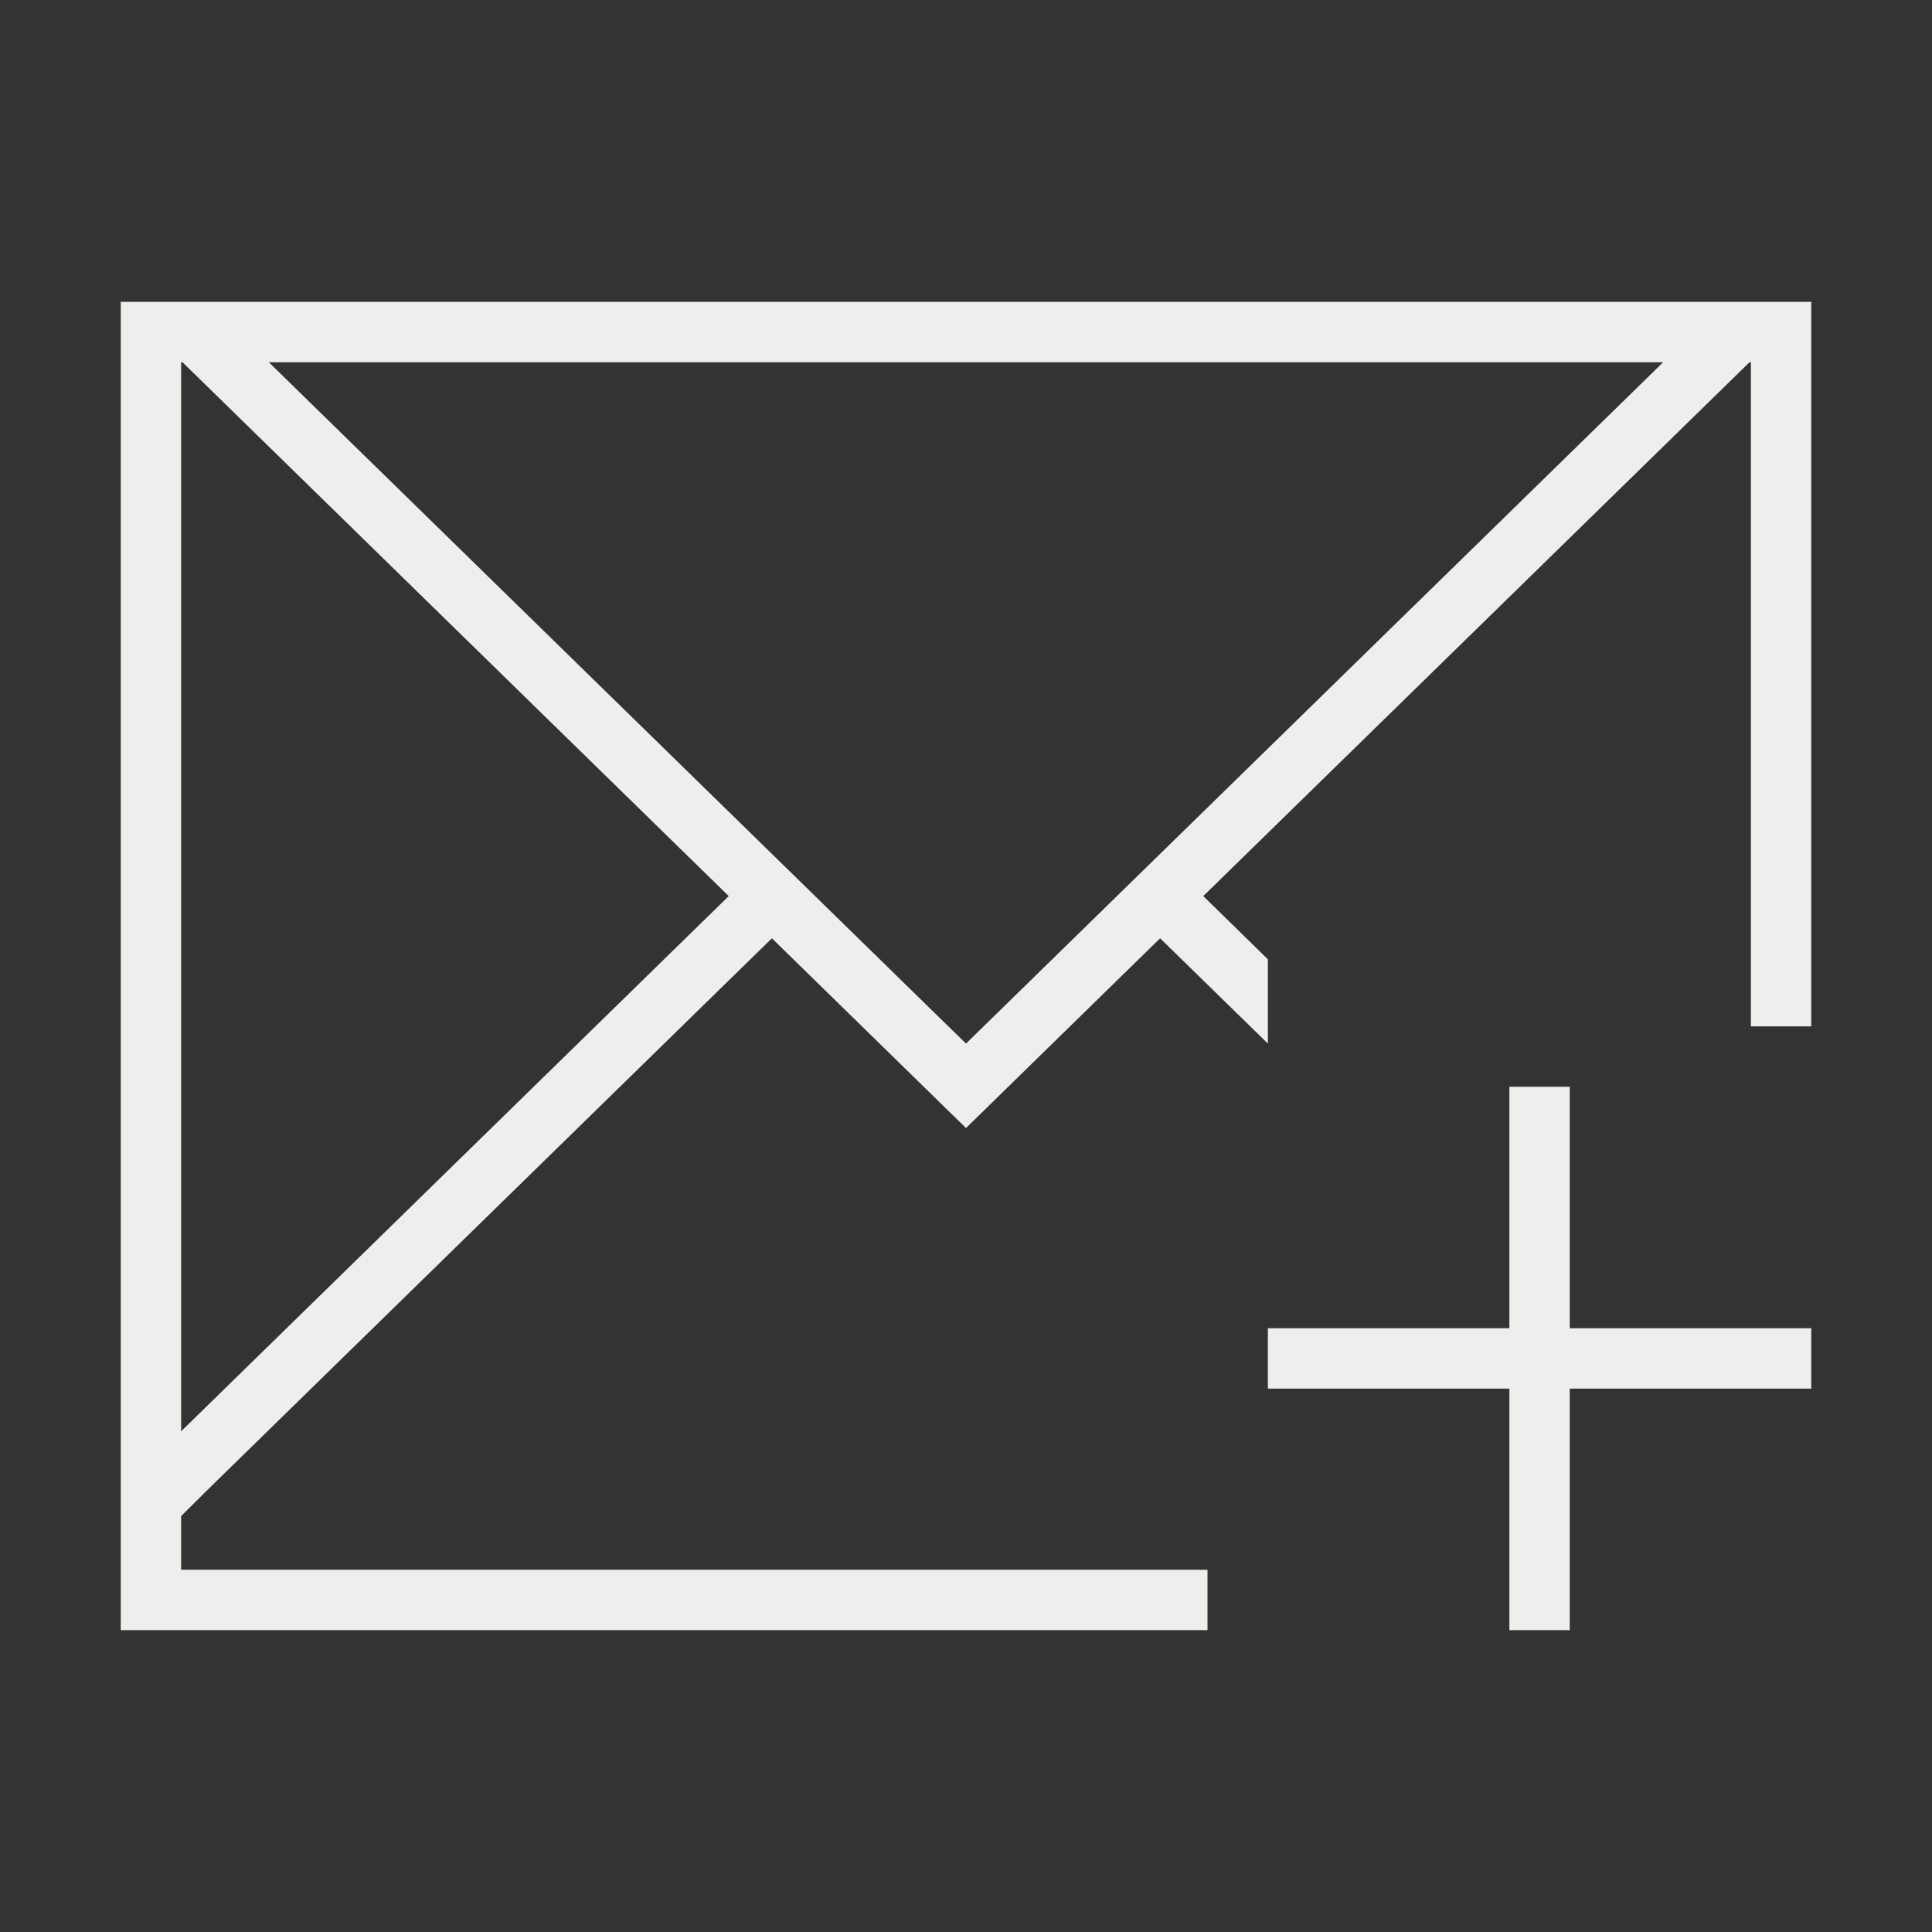 <svg xmlns="http://www.w3.org/2000/svg" viewBox="0 0 32 32">
  <rect x="0" y="0" width="32" height="32" fill="#333333" stroke="none"/>
  <defs id="defs3051">
    <style type="text/css" id="current-color-scheme">
      .ColorScheme-Text {
        color:#eeeeec;
      }
      </style>
  </defs>
 <path 
     style="fill:currentColor;fill-opacity:1;stroke:none" 
     d="M 2 5 L 2 24.684 L 2 27 L 20 27 L 20 26 L 3 26 L 3 25.111 L 3.43 24.684 L 12.785 15.541 L 16 18.684 L 19.215 15.541 L 21 17.285 L 21 15.889 L 19.93 14.842 L 28.977 6 L 29 6 L 29 17 L 30 17 L 30 5 L 2 5 z M 3 6 L 3.023 6 L 12.07 14.842 L 3 23.707 L 3 6 z M 4.453 6 L 27.547 6 L 16 17.285 L 4.453 6 z M 25 18 L 25 22 L 21 22 L 21 23 L 25 23 L 25 27 L 26 27 L 26 23 L 30 23 L 30 22 L 26 22 L 26 18 L 25 18 z "
     class="ColorScheme-Text"
     />
</svg>
